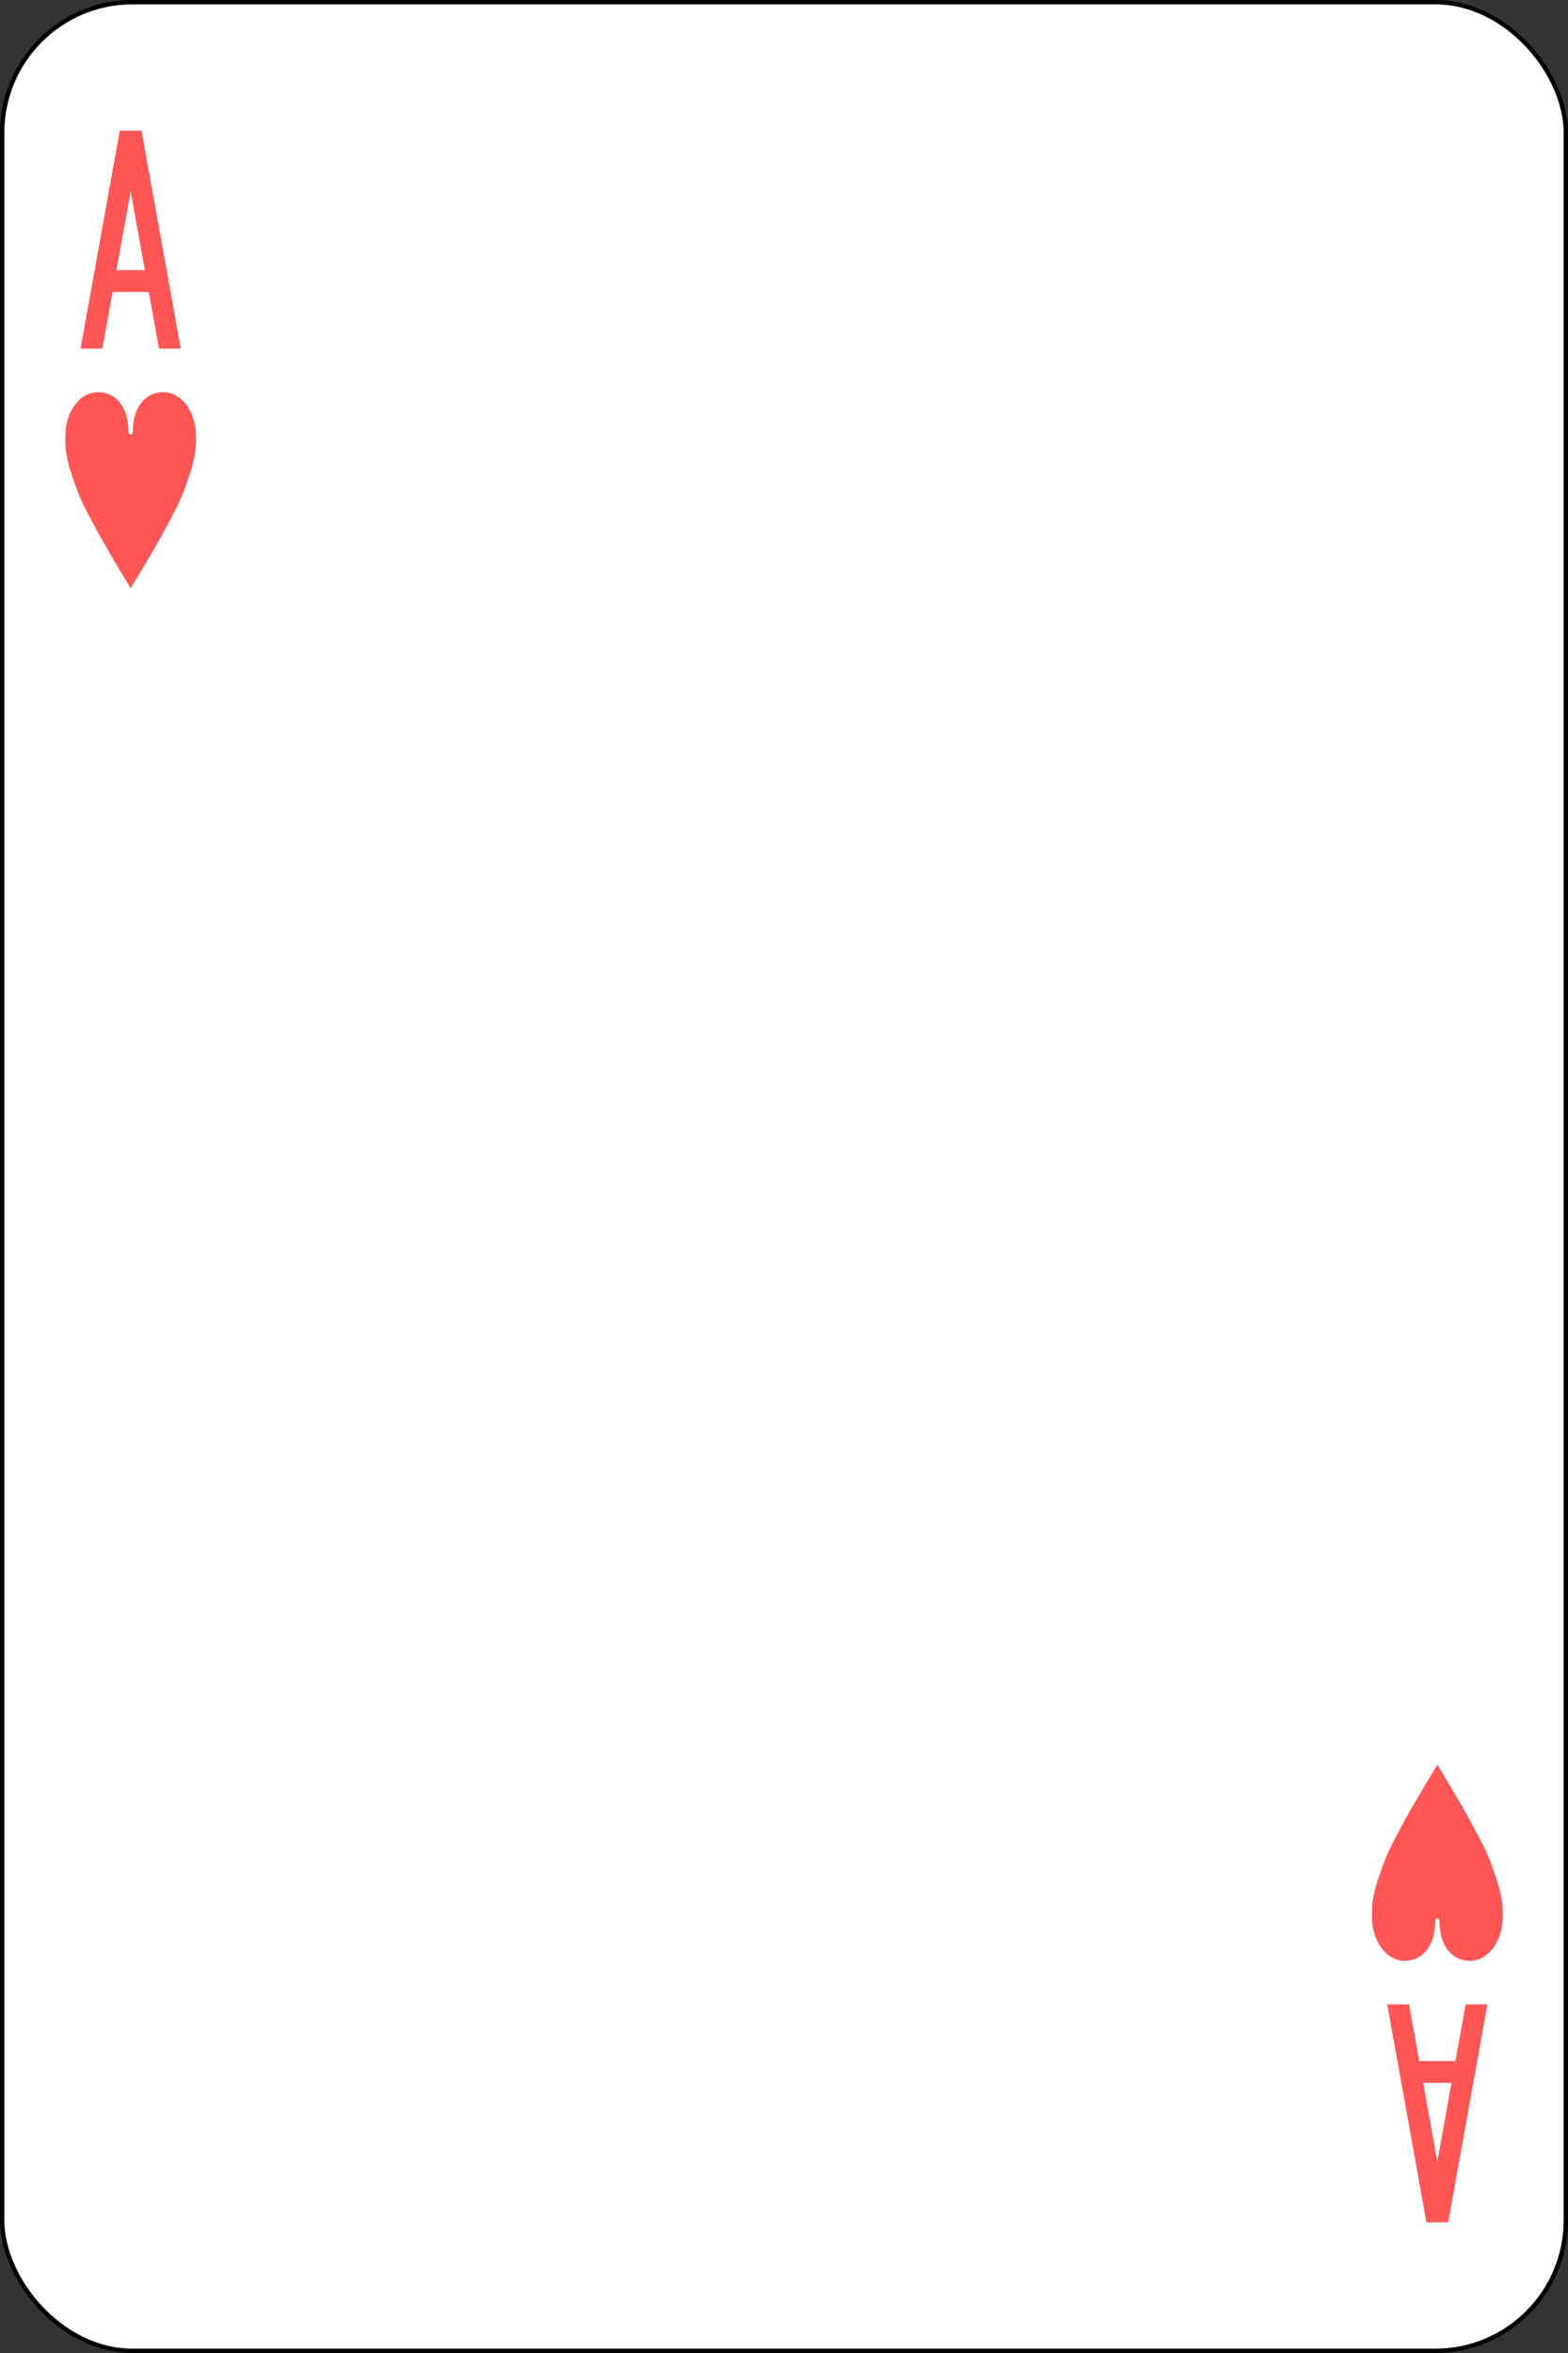 <?xml version="1.0" encoding="UTF-8" standalone="no"?>
<svg
   xmlns:dc="http://purl.org/dc/elements/1.1/"
   xmlns:cc="http://creativecommons.org/ns#"
   xmlns:rdf="http://www.w3.org/1999/02/22-rdf-syntax-ns#"
   xmlns:svg="http://www.w3.org/2000/svg"
   xmlns="http://www.w3.org/2000/svg"
   xmlns:sodipodi="http://sodipodi.sourceforge.net/DTD/sodipodi-0.dtd"
   xmlns:inkscape="http://www.inkscape.org/namespaces/inkscape"
   width="500"
   height="750"
   viewBox="0 0 132.292 198.437"
   version="1.1"
   id="svg10253"
   inkscape:version="1.0.2 (1.0.2+r75+1)"
   sodipodi:docname="ace-of-hearts.svg">
  <rect x="0" y="0" width="132.292" height="198.437" fill="#333333" stroke="none"/>
  <defs
     id="defs10247" />
  <sodipodi:namedview
     id="base"
     pagecolor="#ffffff"
     bordercolor="#666666"
     borderopacity="1.0"
     inkscape:pageopacity="0.0"
     inkscape:pageshadow="2"
     inkscape:zoom="0.35"
     inkscape:cx="652.07534"
     inkscape:cy="618.81333"
     inkscape:document-units="px"
     inkscape:current-layer="layer1"
     inkscape:document-rotation="0"
     showgrid="false"
     inkscape:window-width="1848"
     inkscape:window-height="1016"
     inkscape:window-x="72"
     inkscape:window-y="27"
     inkscape:window-maximized="1"
     units="px" />
  <g
     inkscape:label="Layer 1"
     inkscape:groupmode="layer"
     id="layer1">
    <rect
       rx="11.004"
       ry="11.004"
       y="0.184"
       x="0.184"
       height="198.07"
       width="131.924"
       id="rect6472-070"
       style="fill:#ffffff;stroke:#000000;stroke-width:0.367" />
    <path
       inkscape:connector-curvature="0"
       id="path3497-6"
       d="M 10.106,11.024 6.798,29.398 H 8.636 l 0.861,-4.777 h 3.055 l 0.861,4.777 h 1.837 L 11.943,11.024 Z m 0.919,5.11 1.194,6.649 H 9.83 Z"
       style="fill:#ff5555;stroke:none;stroke-width:0.367" />
    <path
       inkscape:connector-curvature="0"
       id="path3497-5-0"
       d="m 120.349,187.413 -3.307,-18.374 h 1.837 l 0.861,4.777 h 3.055 l 0.861,-4.777 h 1.837 l -3.307,18.374 z m 0.919,-5.11 1.194,-6.649 h -2.389 z"
       style="fill:#ff5555;stroke:none;stroke-width:0.367" />
    <path
       sodipodi:nodetypes="csccsscssccscc"
       inkscape:connector-curvature="0"
       id="path3126-1-5"
       d="m 10.841,36.38 c 0,-2.03 -1.05,-3.307 -2.572,-3.307 -1.522,0 -2.756,1.645 -2.756,3.675 0.006,0.176 0.003,0.347 0,0.517 0,1.341 0.492,2.642 0.919,3.859 0.439,1.251 1.072,2.348 1.665,3.468 0.919,1.734 2.928,5.018 2.928,5.018 0,0 2.009,-3.284 2.928,-5.018 0.593,-1.12 1.226,-2.217 1.665,-3.468 0.427,-1.217 0.919,-2.517 0.919,-3.859 -0.005,-0.179 -0.003,-0.352 0,-0.517 0,-2.03 -1.234,-3.675 -2.756,-3.675 -1.522,0 -2.572,1.278 -2.572,3.307 0,0.367 -0.367,0.367 -0.367,0 z"
       style="fill:#ff5555;fill-opacity:1;stroke:none;stroke-width:0.367" />
    <path
       sodipodi:nodetypes="csccsscssccscc"
       inkscape:connector-curvature="0"
       id="path3126-1-7-67"
       d="m 121.084,162.057 c 0,2.03 -1.05,3.307 -2.572,3.307 -1.522,0 -2.756,-1.645 -2.756,-3.675 0.006,-0.176 0.003,-0.347 0,-0.517 0,-1.341 0.492,-2.642 0.919,-3.859 0.439,-1.251 1.072,-2.348 1.665,-3.468 0.919,-1.734 2.928,-5.018 2.928,-5.018 0,0 2.009,3.284 2.928,5.018 0.593,1.12 1.226,2.217 1.665,3.468 0.427,1.217 0.919,2.518 0.919,3.859 -0.005,0.179 -0.003,0.352 0,0.517 0,2.03 -1.234,3.675 -2.756,3.675 -1.522,0 -2.572,-1.278 -2.572,-3.307 0,-0.367 -0.367,-0.367 -0.367,0 z"
       style="fill:#ff5555;fill-opacity:1;stroke:none;stroke-width:0.367" />
  </g>
</svg>
